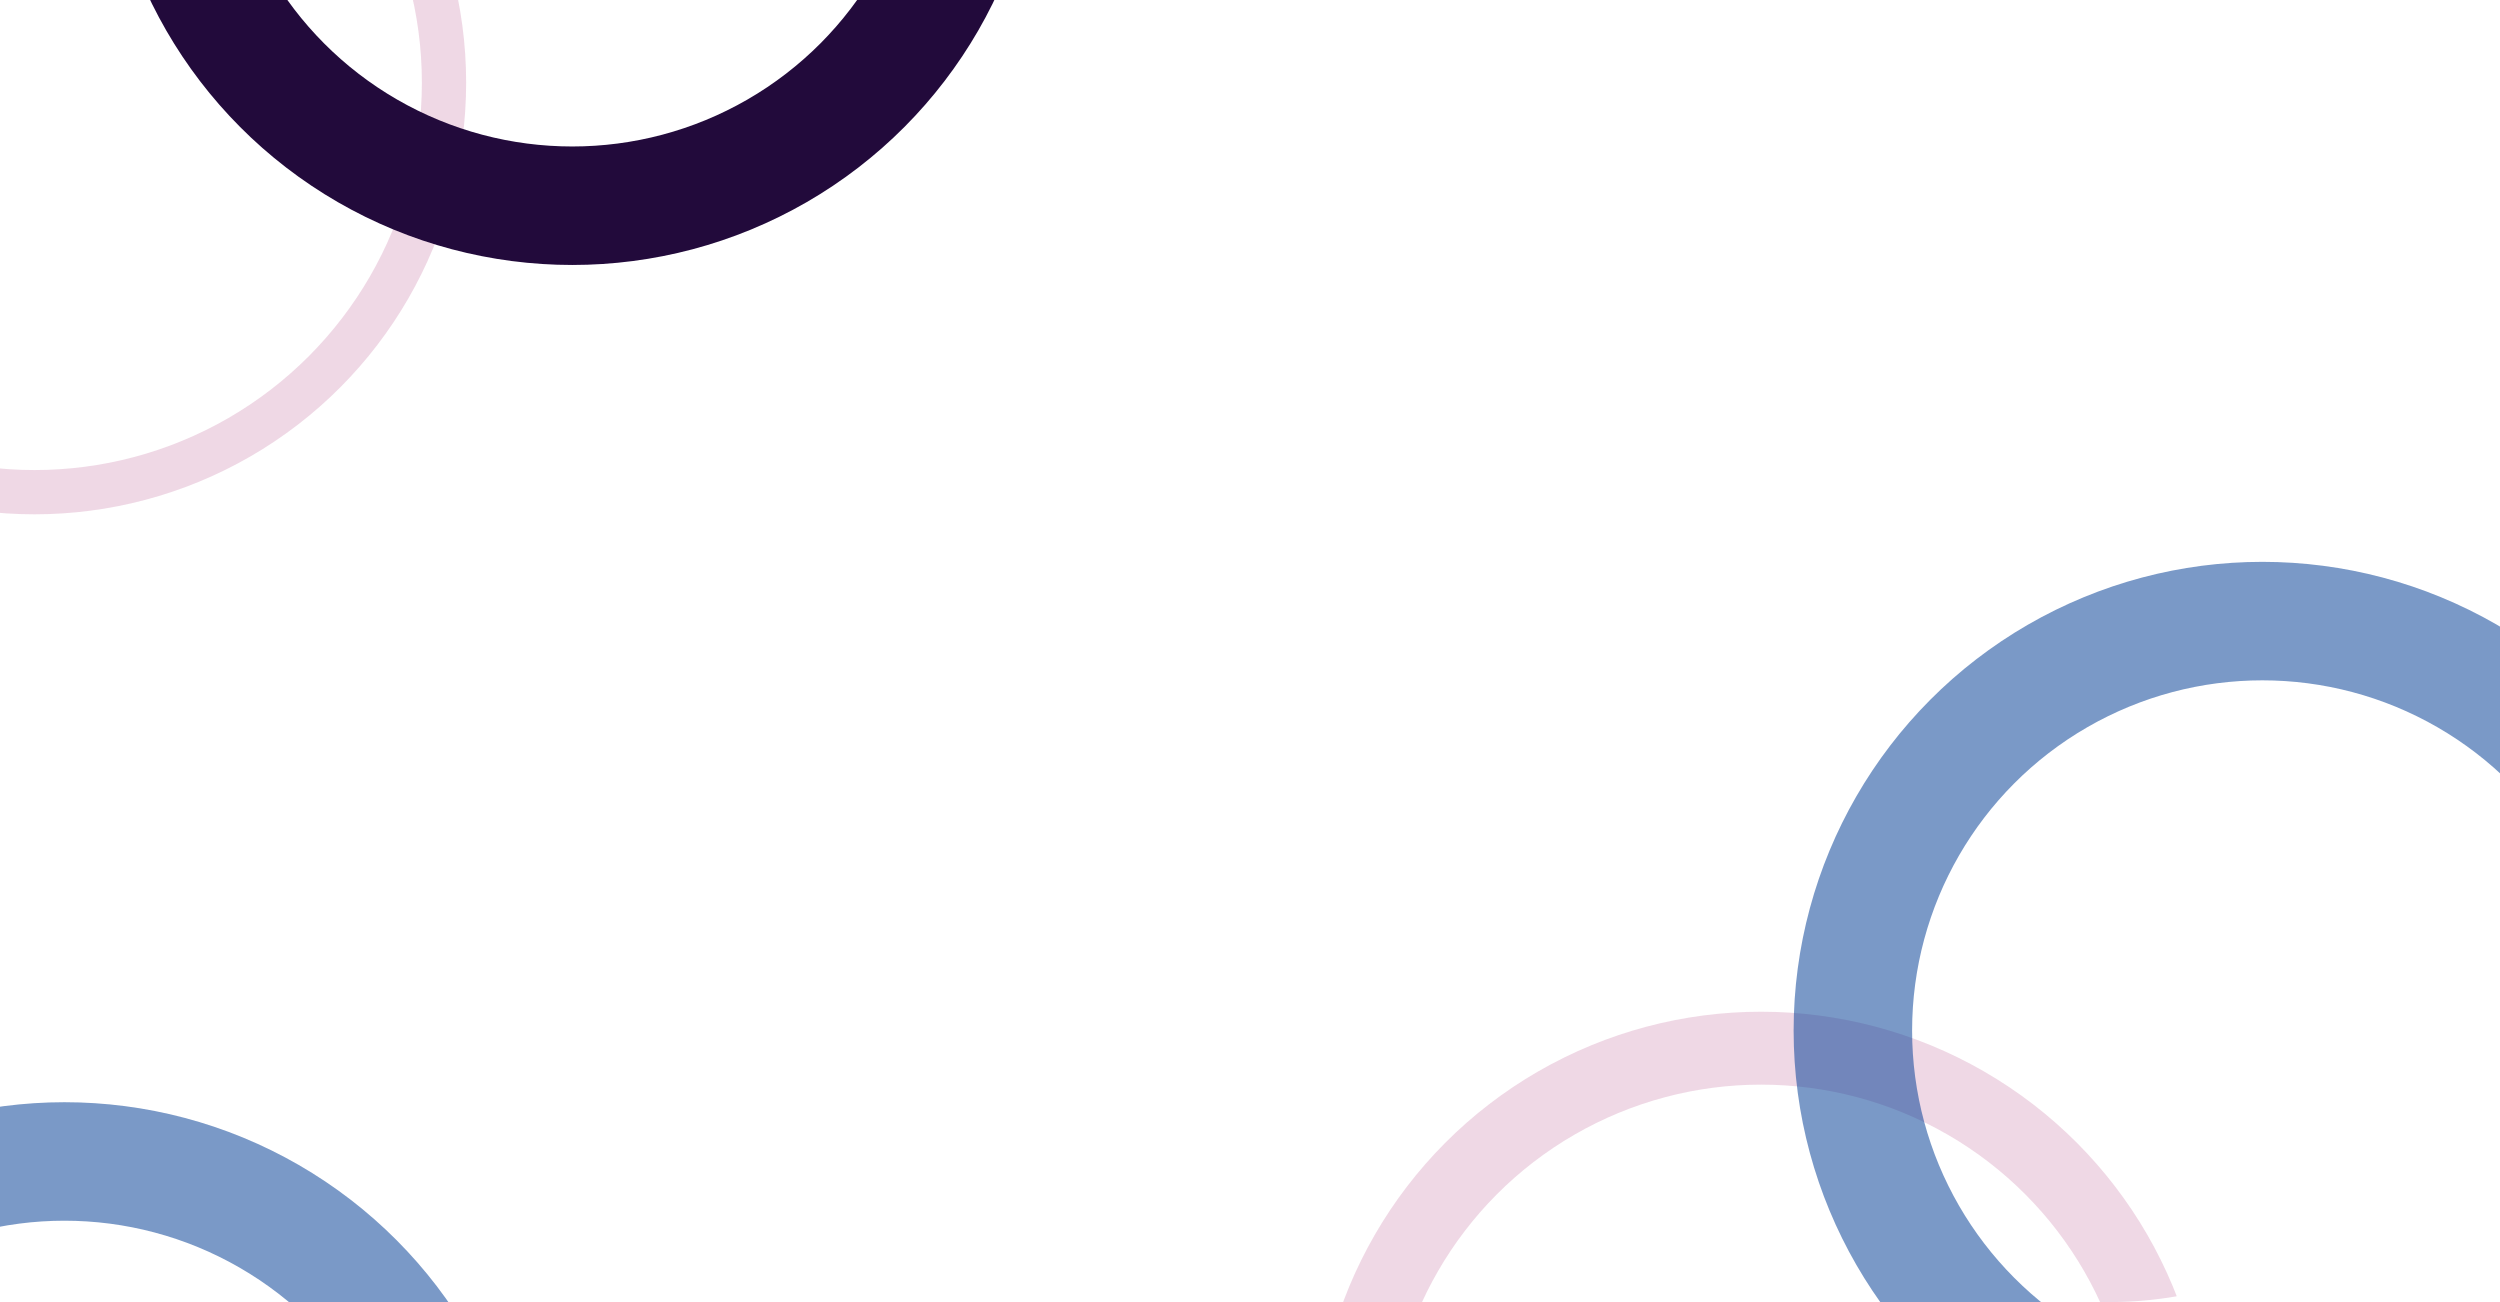 <svg xmlns="http://www.w3.org/2000/svg" xmlns:xlink="http://www.w3.org/1999/xlink" width="1920" height="1000" viewBox="0 0 1920 1000">
  <defs>
    <clipPath id="clip-path">
      <path id="Retângulo_1114" data-name="Retângulo 1114" d="M0,0H1920V700c0,165.685-134.315,300-300,300H0Z" fill="#17022d" stroke="#707070" stroke-width="1"/>
    </clipPath>
    <filter id="Elipse_285" x="1368.5" y="422.5" width="738" height="738" filterUnits="userSpaceOnUse">
      <feOffset dy="3" input="SourceAlpha"/>
      <feGaussianBlur stdDeviation="3" result="blur"/>
      <feFlood flood-opacity="0.161"/>
      <feComposite operator="in" in2="blur"/>
      <feComposite in="SourceGraphic"/>
    </filter>
    <filter id="Elipse_319" x="-319.5" y="837.5" width="738" height="738" filterUnits="userSpaceOnUse">
      <feOffset dy="3" input="SourceAlpha"/>
      <feGaussianBlur stdDeviation="3" result="blur-2"/>
      <feFlood flood-opacity="0.161"/>
      <feComposite operator="in" in2="blur-2"/>
      <feComposite in="SourceGraphic"/>
    </filter>
    <filter id="Elipse_286" x="70.5" y="-525.5" width="738" height="738" filterUnits="userSpaceOnUse">
      <feOffset dy="3" input="SourceAlpha"/>
      <feGaussianBlur stdDeviation="3" result="blur-3"/>
      <feFlood flood-opacity="0.161"/>
      <feComposite operator="in" in2="blur-3"/>
      <feComposite in="SourceGraphic"/>
    </filter>
  </defs>
  <g id="Grupo_de_máscara_11" data-name="Grupo de máscara 11" clip-path="url(#clip-path)">
    <circle id="Elipse_284" data-name="Elipse 284" cx="314.5" cy="314.5" r="314.5" transform="translate(-288 -251)" fill="none" stroke="#aa2972" stroke-width="34" opacity="0.18"/>
    <circle id="Elipse_287" data-name="Elipse 287" cx="314.5" cy="314.5" r="314.5" transform="translate(1038 805)" fill="none" stroke="#aa2972" stroke-width="56" opacity="0.18"/>
    <g transform="matrix(1, 0, 0, 1, 0, 0)" filter="url(#Elipse_285)">
      <circle id="Elipse_285-2" data-name="Elipse 285" cx="314.5" cy="314.5" r="314.5" transform="translate(1423 474)" fill="none" stroke="#003d94" stroke-width="91" opacity="0.52"/>
    </g>
    <g transform="matrix(1, 0, 0, 1, 0, 0)" filter="url(#Elipse_319)">
      <circle id="Elipse_319-2" data-name="Elipse 319" cx="314.5" cy="314.5" r="314.5" transform="translate(-265 889)" fill="none" stroke="#003d94" stroke-width="91" opacity="0.52"/>
    </g>
    <g transform="matrix(1, 0, 0, 1, 0, 0)" filter="url(#Elipse_286)">
      <circle id="Elipse_286-2" data-name="Elipse 286" cx="314.5" cy="314.5" r="314.5" transform="translate(125 -474)" fill="none" stroke="#220a3b" stroke-width="91"/>
    </g>
  </g>
</svg>
